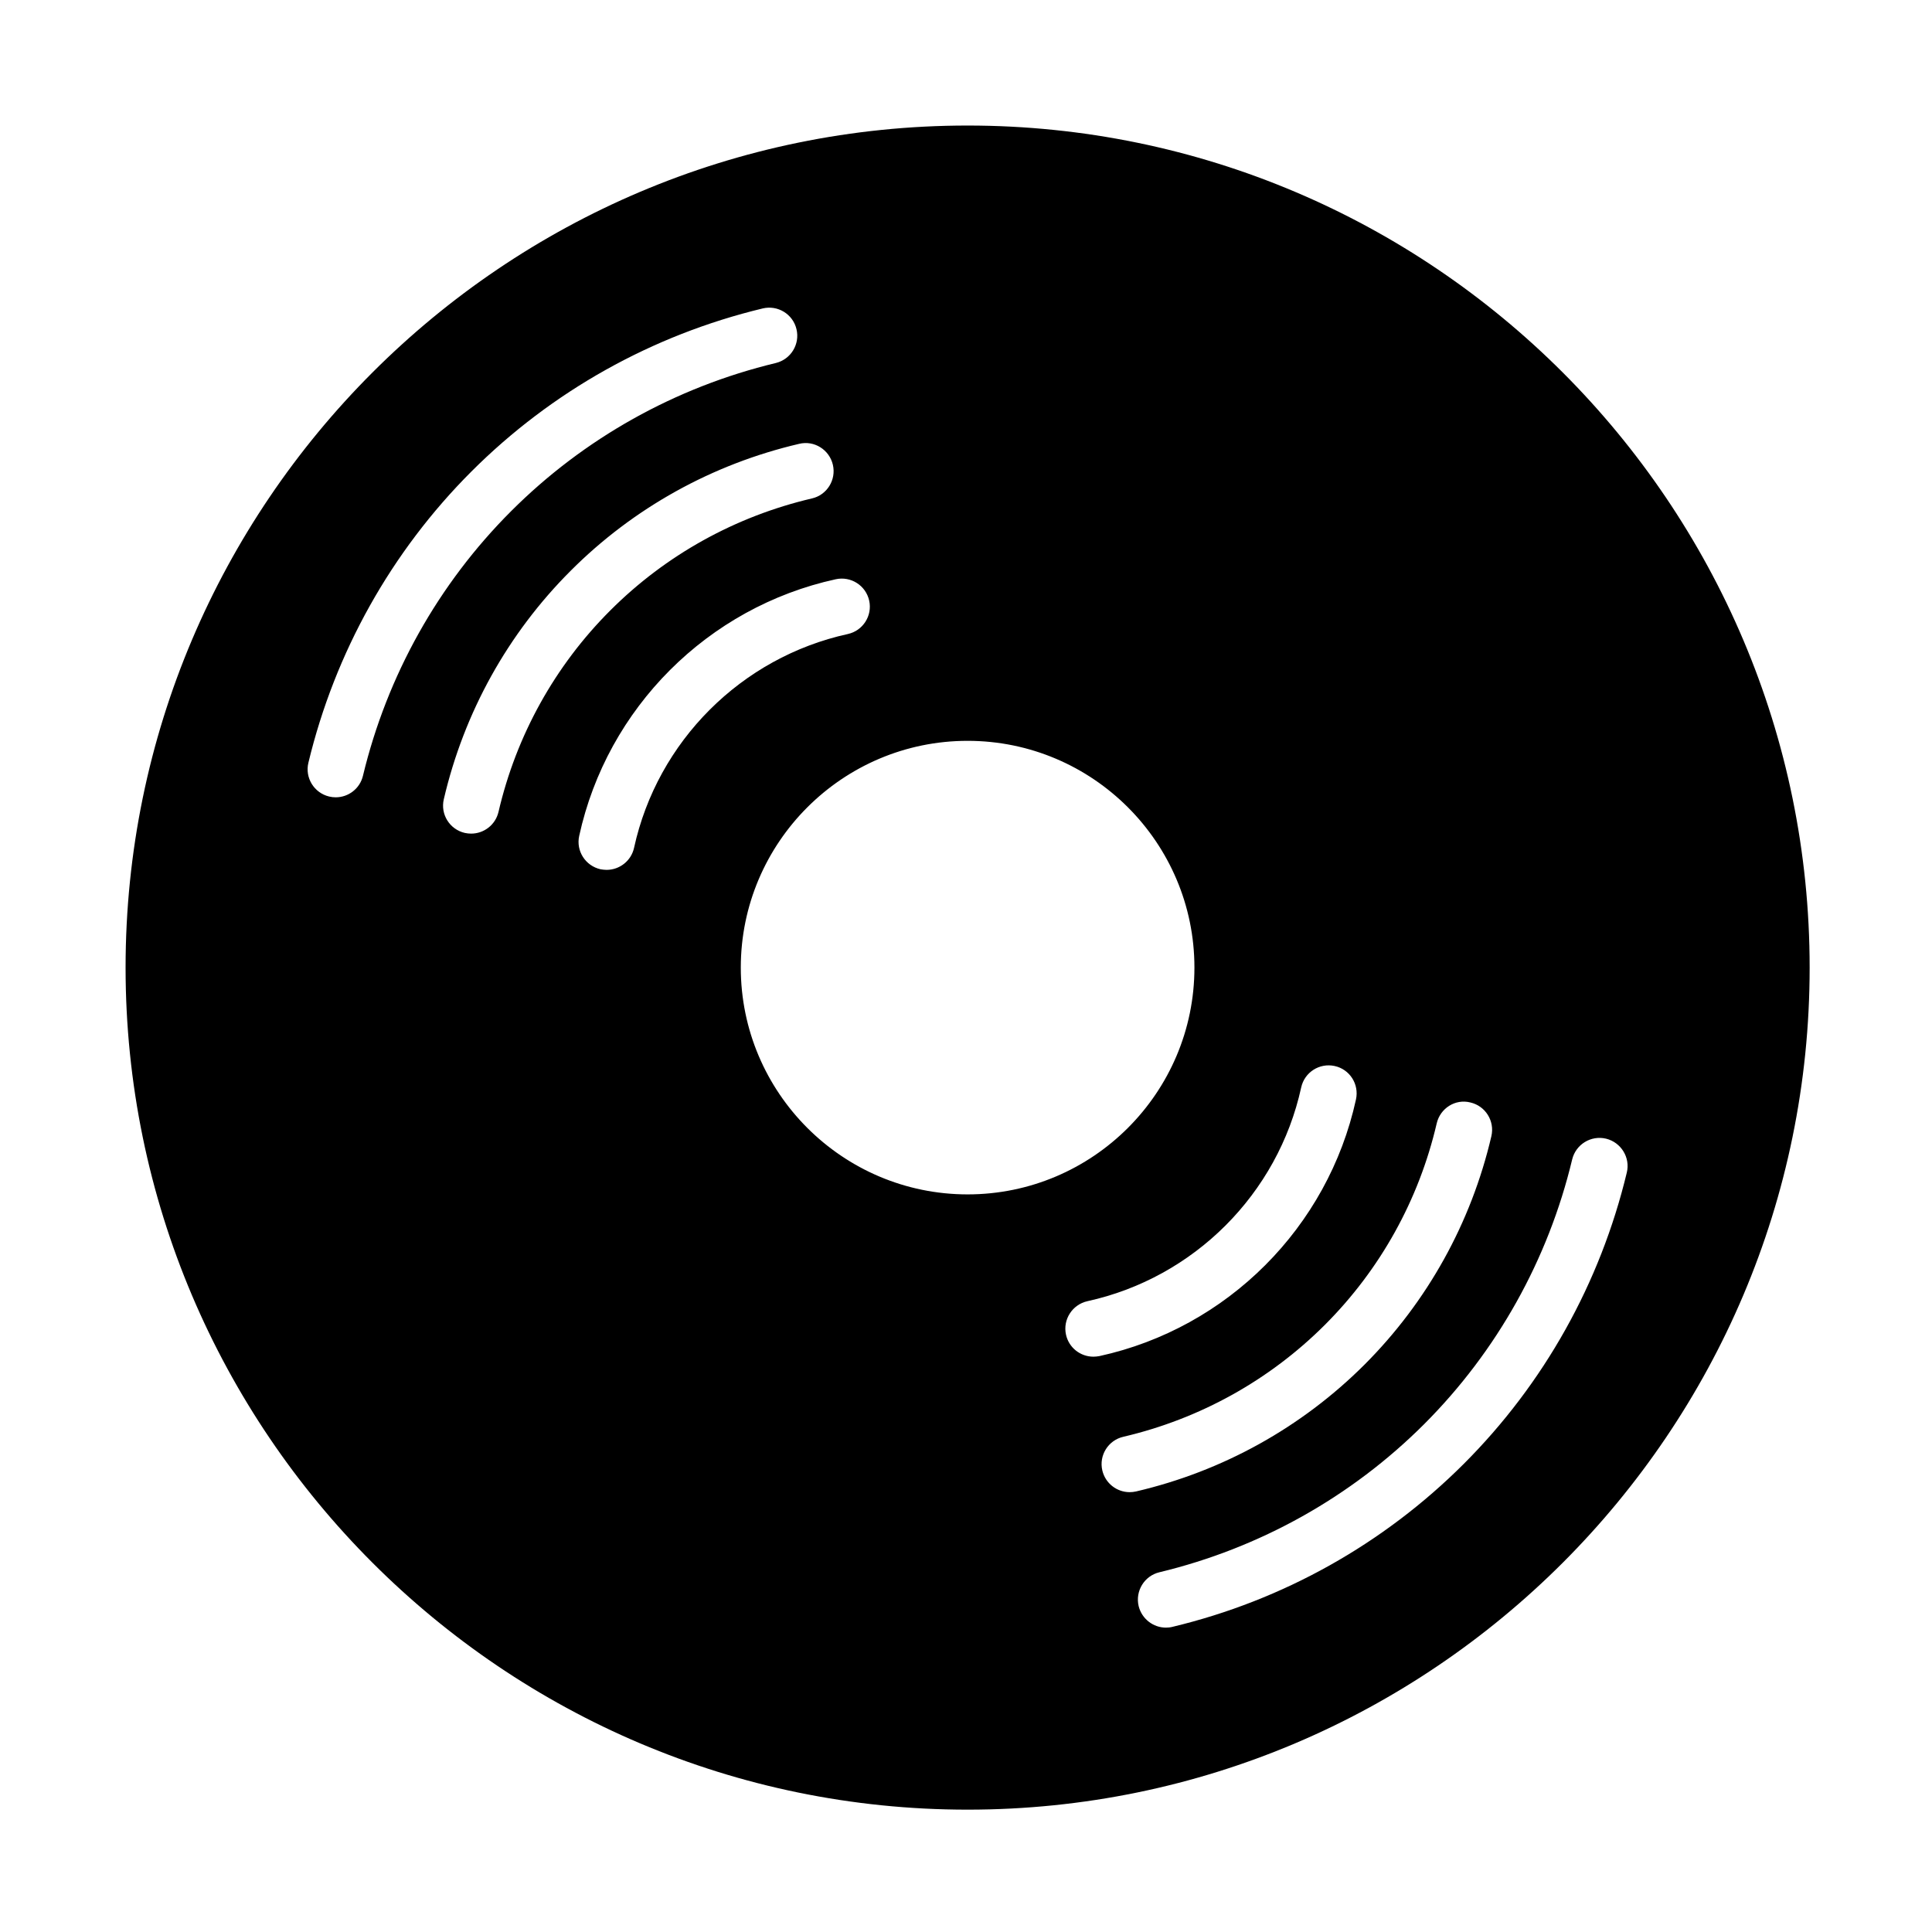 <?xml version="1.0" encoding="utf-8"?>
<!-- Generator: Adobe Illustrator 16.0.0, SVG Export Plug-In . SVG Version: 6.00 Build 0)  -->
<!DOCTYPE svg PUBLIC "-//W3C//DTD SVG 1.1//EN" "http://www.w3.org/Graphics/SVG/1.1/DTD/svg11.dtd">
<svg version="1.1" id="圖層_1" xmlns="http://www.w3.org/2000/svg" xmlns:xlink="http://www.w3.org/1999/xlink" x="0px" y="0px"
	 width="200px" height="200px" viewBox="0 0 200 200" enable-background="new 0 0 200 200" xml:space="preserve">
<path d="M100.166,12.996C52.102,12.996,13,52.104,13,100.164c0,48.066,39.102,87.171,87.166,87.171
	c48.069,0,87.168-39.104,87.168-87.171C187.334,52.104,148.235,12.996,100.166,12.996 M37.573,80.308
	c-0.318,1.337-1.511,2.229-2.818,2.229c-0.225,0-0.454-0.024-0.682-0.081c-1.563-0.375-2.524-1.944-2.148-3.5
	c2.752-11.431,8.589-21.862,16.878-30.148c8.295-8.295,18.717-14.129,30.149-16.878c1.556-0.375,3.133,0.586,3.5,2.148
	c0.375,1.556-0.583,3.119-2.139,3.5c-10.392,2.5-19.868,7.803-27.4,15.334C45.381,60.44,40.073,69.916,37.573,80.308 M48.773,86.296
	c-0.216,0-0.438-0.024-0.658-0.072c-1.565-0.363-2.542-1.926-2.172-3.491c2.091-8.977,6.63-17.152,13.135-23.65
	c6.493-6.504,14.676-11.044,23.653-13.138c1.556-0.381,3.125,0.61,3.488,2.172c0.363,1.556-0.61,3.127-2.172,3.482
	c-7.919,1.854-15.13,5.853-20.865,11.588c-5.735,5.729-9.74,12.946-11.579,20.865C51.288,85.392,50.095,86.296,48.773,86.296
	 M65.637,87.768c-0.3,1.358-1.508,2.28-2.836,2.28c-0.21,0-0.418-0.024-0.628-0.06c-1.568-0.352-2.56-1.896-2.214-3.458
	C62.852,73.284,73.28,62.853,86.52,59.963c1.562-0.34,3.112,0.646,3.458,2.214c0.345,1.563-0.646,3.113-2.214,3.458
	C76.738,68.054,68.049,76.742,65.637,87.768 M76.687,100.164c0-12.94,10.537-23.473,23.479-23.473
	c12.948,0,23.481,10.533,23.481,23.473c0,12.951-10.533,23.479-23.481,23.479C87.223,123.643,76.687,113.115,76.687,100.164
	 M113.187,140.443c-1.34,0-2.542-0.926-2.836-2.283c-0.343-1.563,0.655-3.112,2.217-3.461c11.026-2.416,19.721-11.104,22.13-22.124
	c0.343-1.574,1.888-2.56,3.455-2.224c1.574,0.337,2.561,1.887,2.218,3.461c-2.896,13.243-13.321,23.675-26.559,26.57
	C113.602,140.419,113.396,140.443,113.187,140.443 M116.942,154.468c-1.316,0-2.512-0.901-2.83-2.247
	c-0.367-1.563,0.612-3.125,2.169-3.485c7.919-1.851,15.13-5.853,20.868-11.585c5.732-5.732,9.74-12.942,11.579-20.862
	c0.366-1.562,1.922-2.56,3.484-2.163c1.563,0.36,2.536,1.923,2.176,3.485c-2.092,8.977-6.634,17.148-13.129,23.65
	c-6.508,6.501-14.686,11.044-23.663,13.135C117.381,154.443,117.164,154.468,116.942,154.468 M151.534,151.535
	c-8.298,8.292-18.717,14.133-30.151,16.873c-0.229,0.06-0.463,0.084-0.686,0.084c-1.31,0-2.493-0.901-2.824-2.224
	c-0.372-1.563,0.589-3.137,2.151-3.509c10.39-2.5,19.865-7.8,27.406-15.334c7.528-7.535,12.834-17.017,15.321-27.4
	c0.379-1.562,1.947-2.523,3.51-2.15c1.556,0.384,2.523,1.959,2.145,3.509C165.66,132.824,159.826,143.243,151.534,151.535"/>
</svg>
